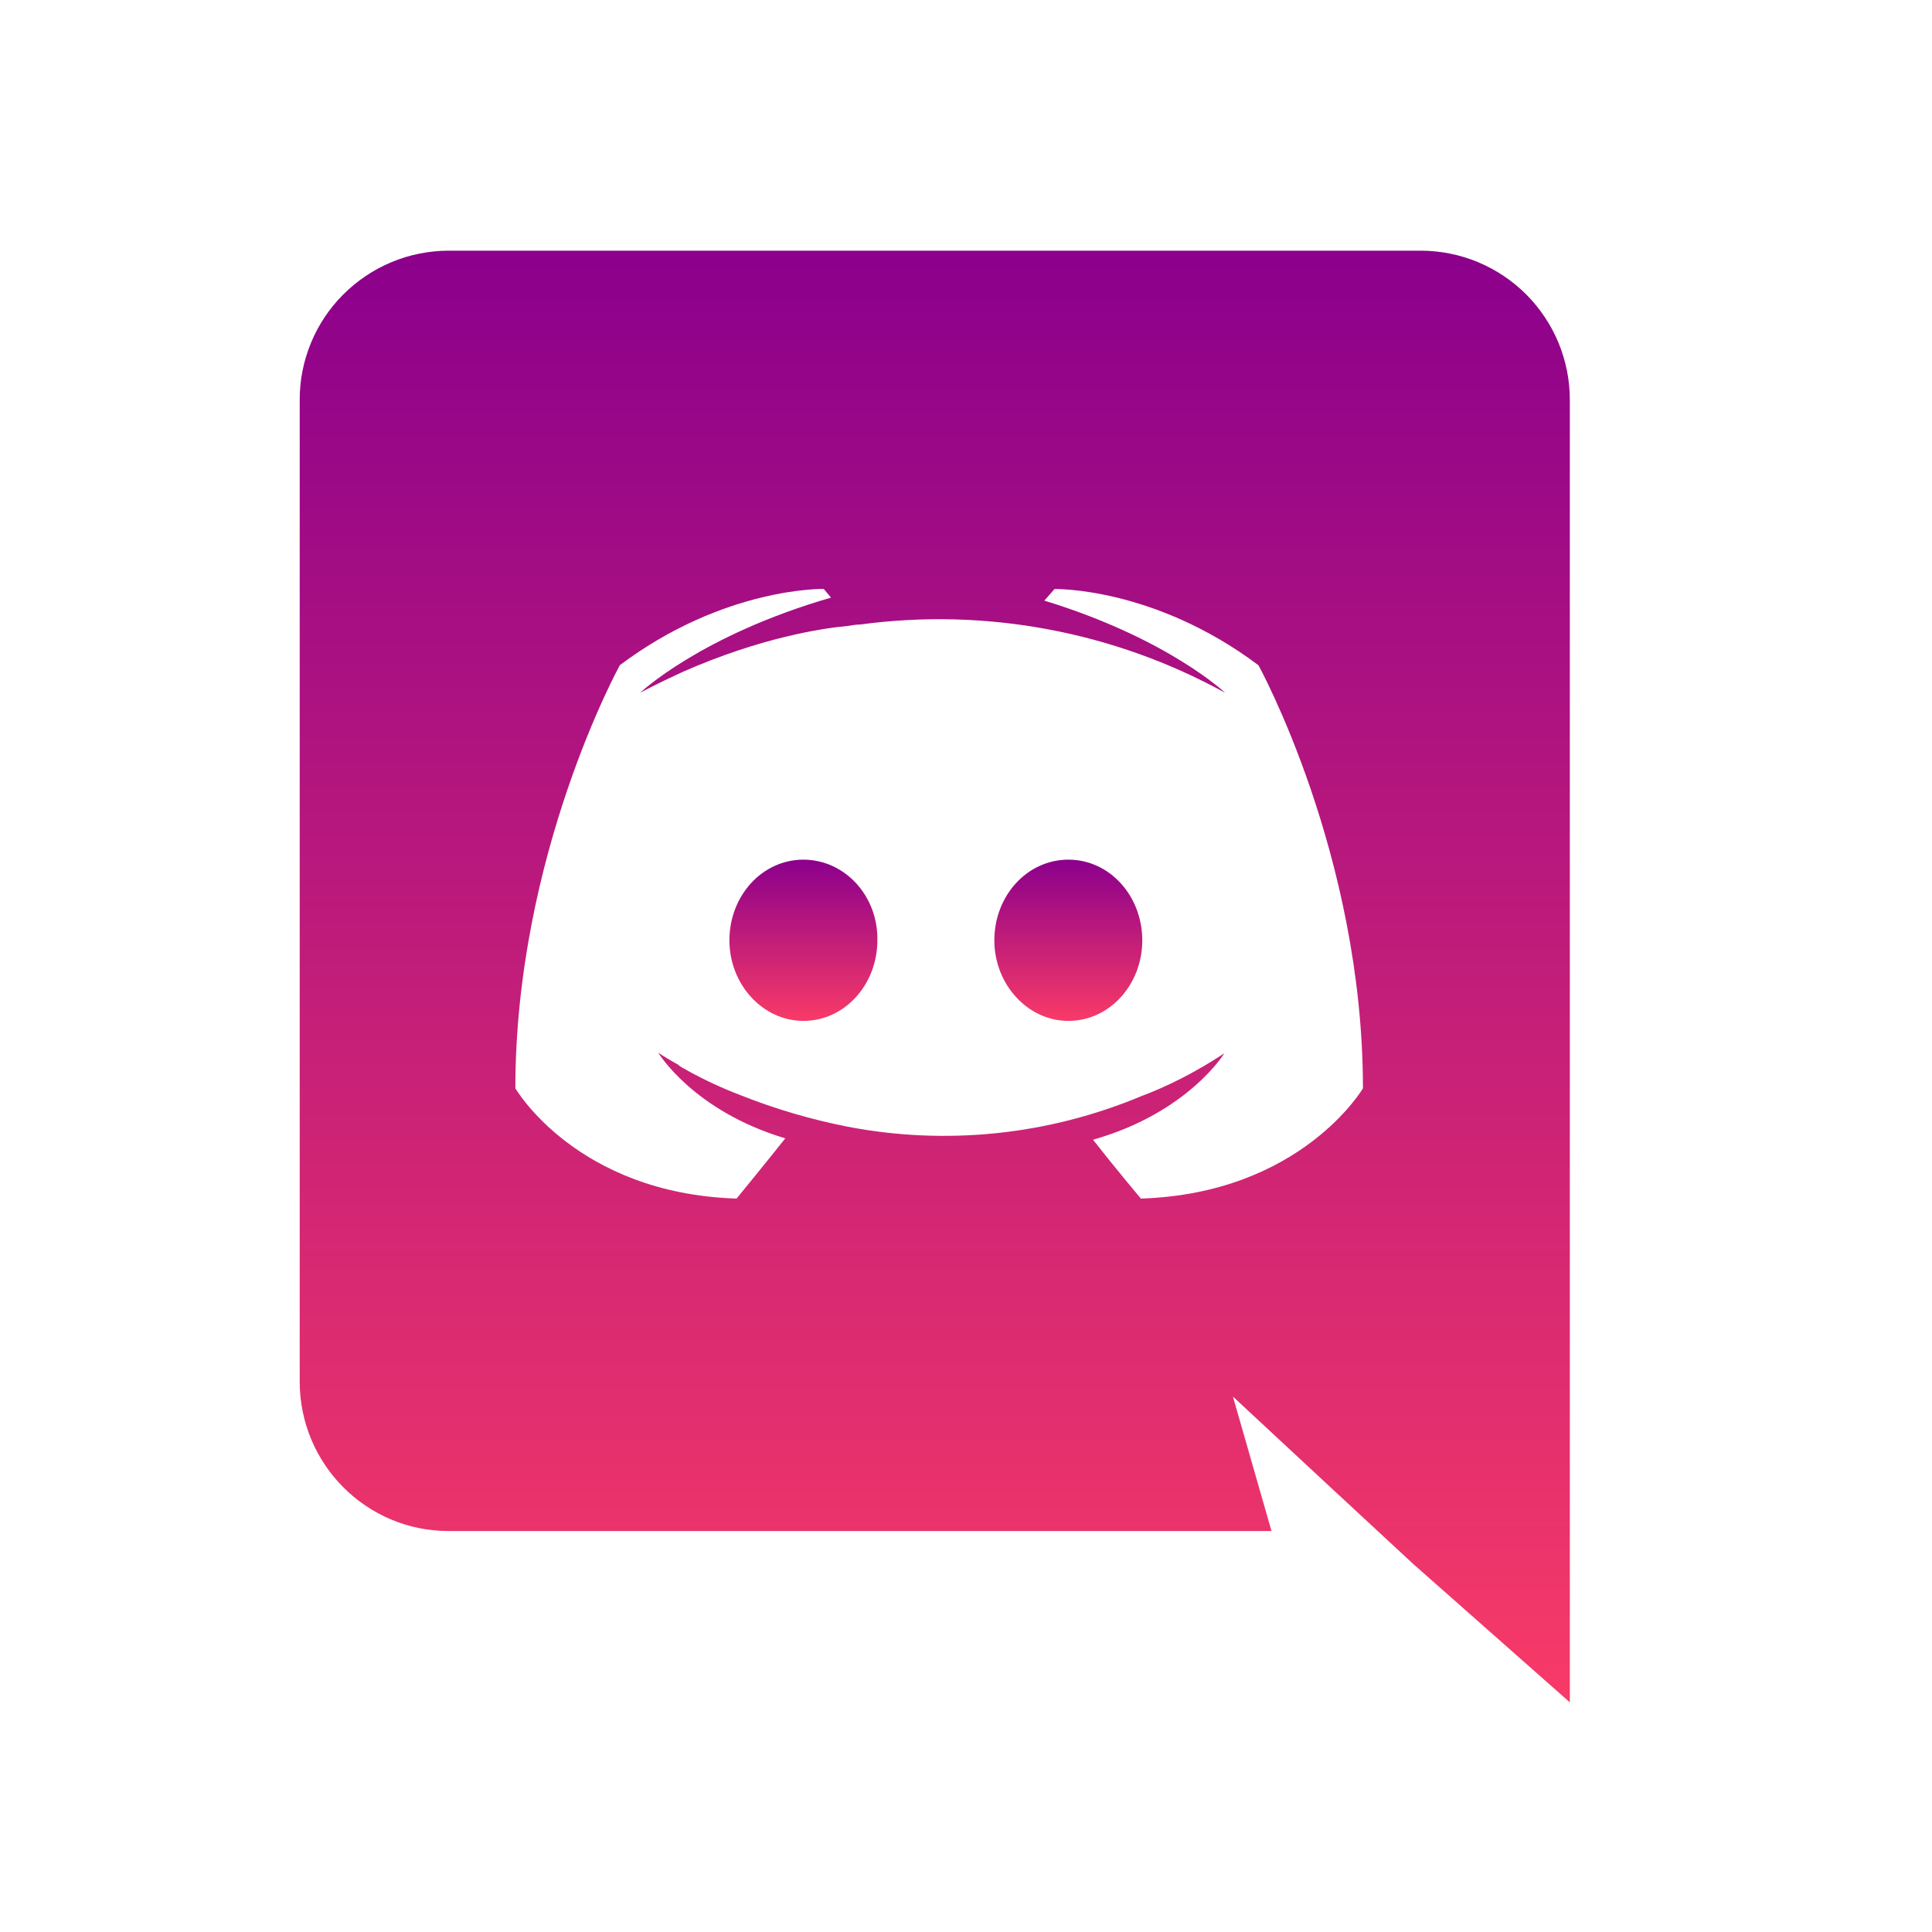 <svg width="24" height="24" viewBox="0 0 24 24" fill="none" xmlns="http://www.w3.org/2000/svg">
<path d="M9.98 10.679C9.466 10.679 9.061 11.13 9.061 11.681C9.061 12.229 9.475 12.682 9.98 12.682C10.494 12.682 10.899 12.229 10.899 11.681C10.909 11.129 10.494 10.679 9.98 10.679ZM13.272 10.679C12.757 10.679 12.352 11.13 12.352 11.681C12.352 12.229 12.767 12.682 13.272 12.682C13.785 12.682 14.19 12.229 14.19 11.681C14.189 11.129 13.785 10.679 13.272 10.679Z" fill="url(#paint0_linear_710_321)"/>
<path d="M17.653 3.114H5.571C5.327 3.115 5.086 3.163 4.862 3.257C4.637 3.351 4.434 3.488 4.262 3.66C4.09 3.833 3.954 4.037 3.862 4.262C3.769 4.487 3.722 4.728 3.723 4.972V17.162C3.723 18.189 4.552 19.019 5.571 19.019H15.795L15.316 17.349L16.471 18.423L17.561 19.433L19.501 21.147V4.972C19.502 4.728 19.454 4.487 19.362 4.262C19.269 4.037 19.133 3.833 18.962 3.66C18.79 3.488 18.586 3.351 18.362 3.257C18.137 3.163 17.896 3.115 17.653 3.114ZM14.172 14.889C14.172 14.889 13.847 14.502 13.578 14.158C14.758 13.824 15.209 13.085 15.209 13.085C14.839 13.328 14.488 13.501 14.172 13.619C13.021 14.1 11.754 14.232 10.529 13.996C10.077 13.907 9.633 13.777 9.205 13.607C8.978 13.521 8.759 13.419 8.547 13.303C8.519 13.283 8.493 13.275 8.466 13.257C8.452 13.25 8.439 13.241 8.429 13.229C8.267 13.139 8.177 13.077 8.177 13.077C8.177 13.077 8.609 13.798 9.755 14.141C9.484 14.482 9.15 14.889 9.15 14.889C7.158 14.826 6.402 13.519 6.402 13.519C6.402 10.616 7.7 8.263 7.7 8.263C8.999 7.288 10.233 7.316 10.233 7.316L10.323 7.424C8.701 7.894 7.952 8.606 7.952 8.606C7.952 8.606 8.151 8.497 8.484 8.345C9.448 7.921 10.214 7.804 10.53 7.776C10.585 7.768 10.63 7.758 10.684 7.758C12.247 7.547 13.837 7.845 15.219 8.606C15.219 8.606 14.506 7.93 12.973 7.461L13.1 7.317C13.1 7.317 14.335 7.289 15.633 8.264C15.633 8.264 16.931 10.617 16.931 13.52C16.931 13.519 16.165 14.826 14.172 14.889Z" fill="url(#paint1_linear_710_321)"/>
<defs>
<linearGradient id="paint0_linear_710_321" x1="11.625" y1="10.679" x2="11.625" y2="12.682" gradientUnits="userSpaceOnUse">
<stop stop-color="#8B008C"/>
<stop offset="1" stop-color="#F83A67"/>
</linearGradient>
<linearGradient id="paint1_linear_710_321" x1="11.612" y1="3.114" x2="11.612" y2="21.147" gradientUnits="userSpaceOnUse">
<stop stop-color="#8B008C"/>
<stop offset="1" stop-color="#F83A67"/>
</linearGradient>
</defs>
</svg>
